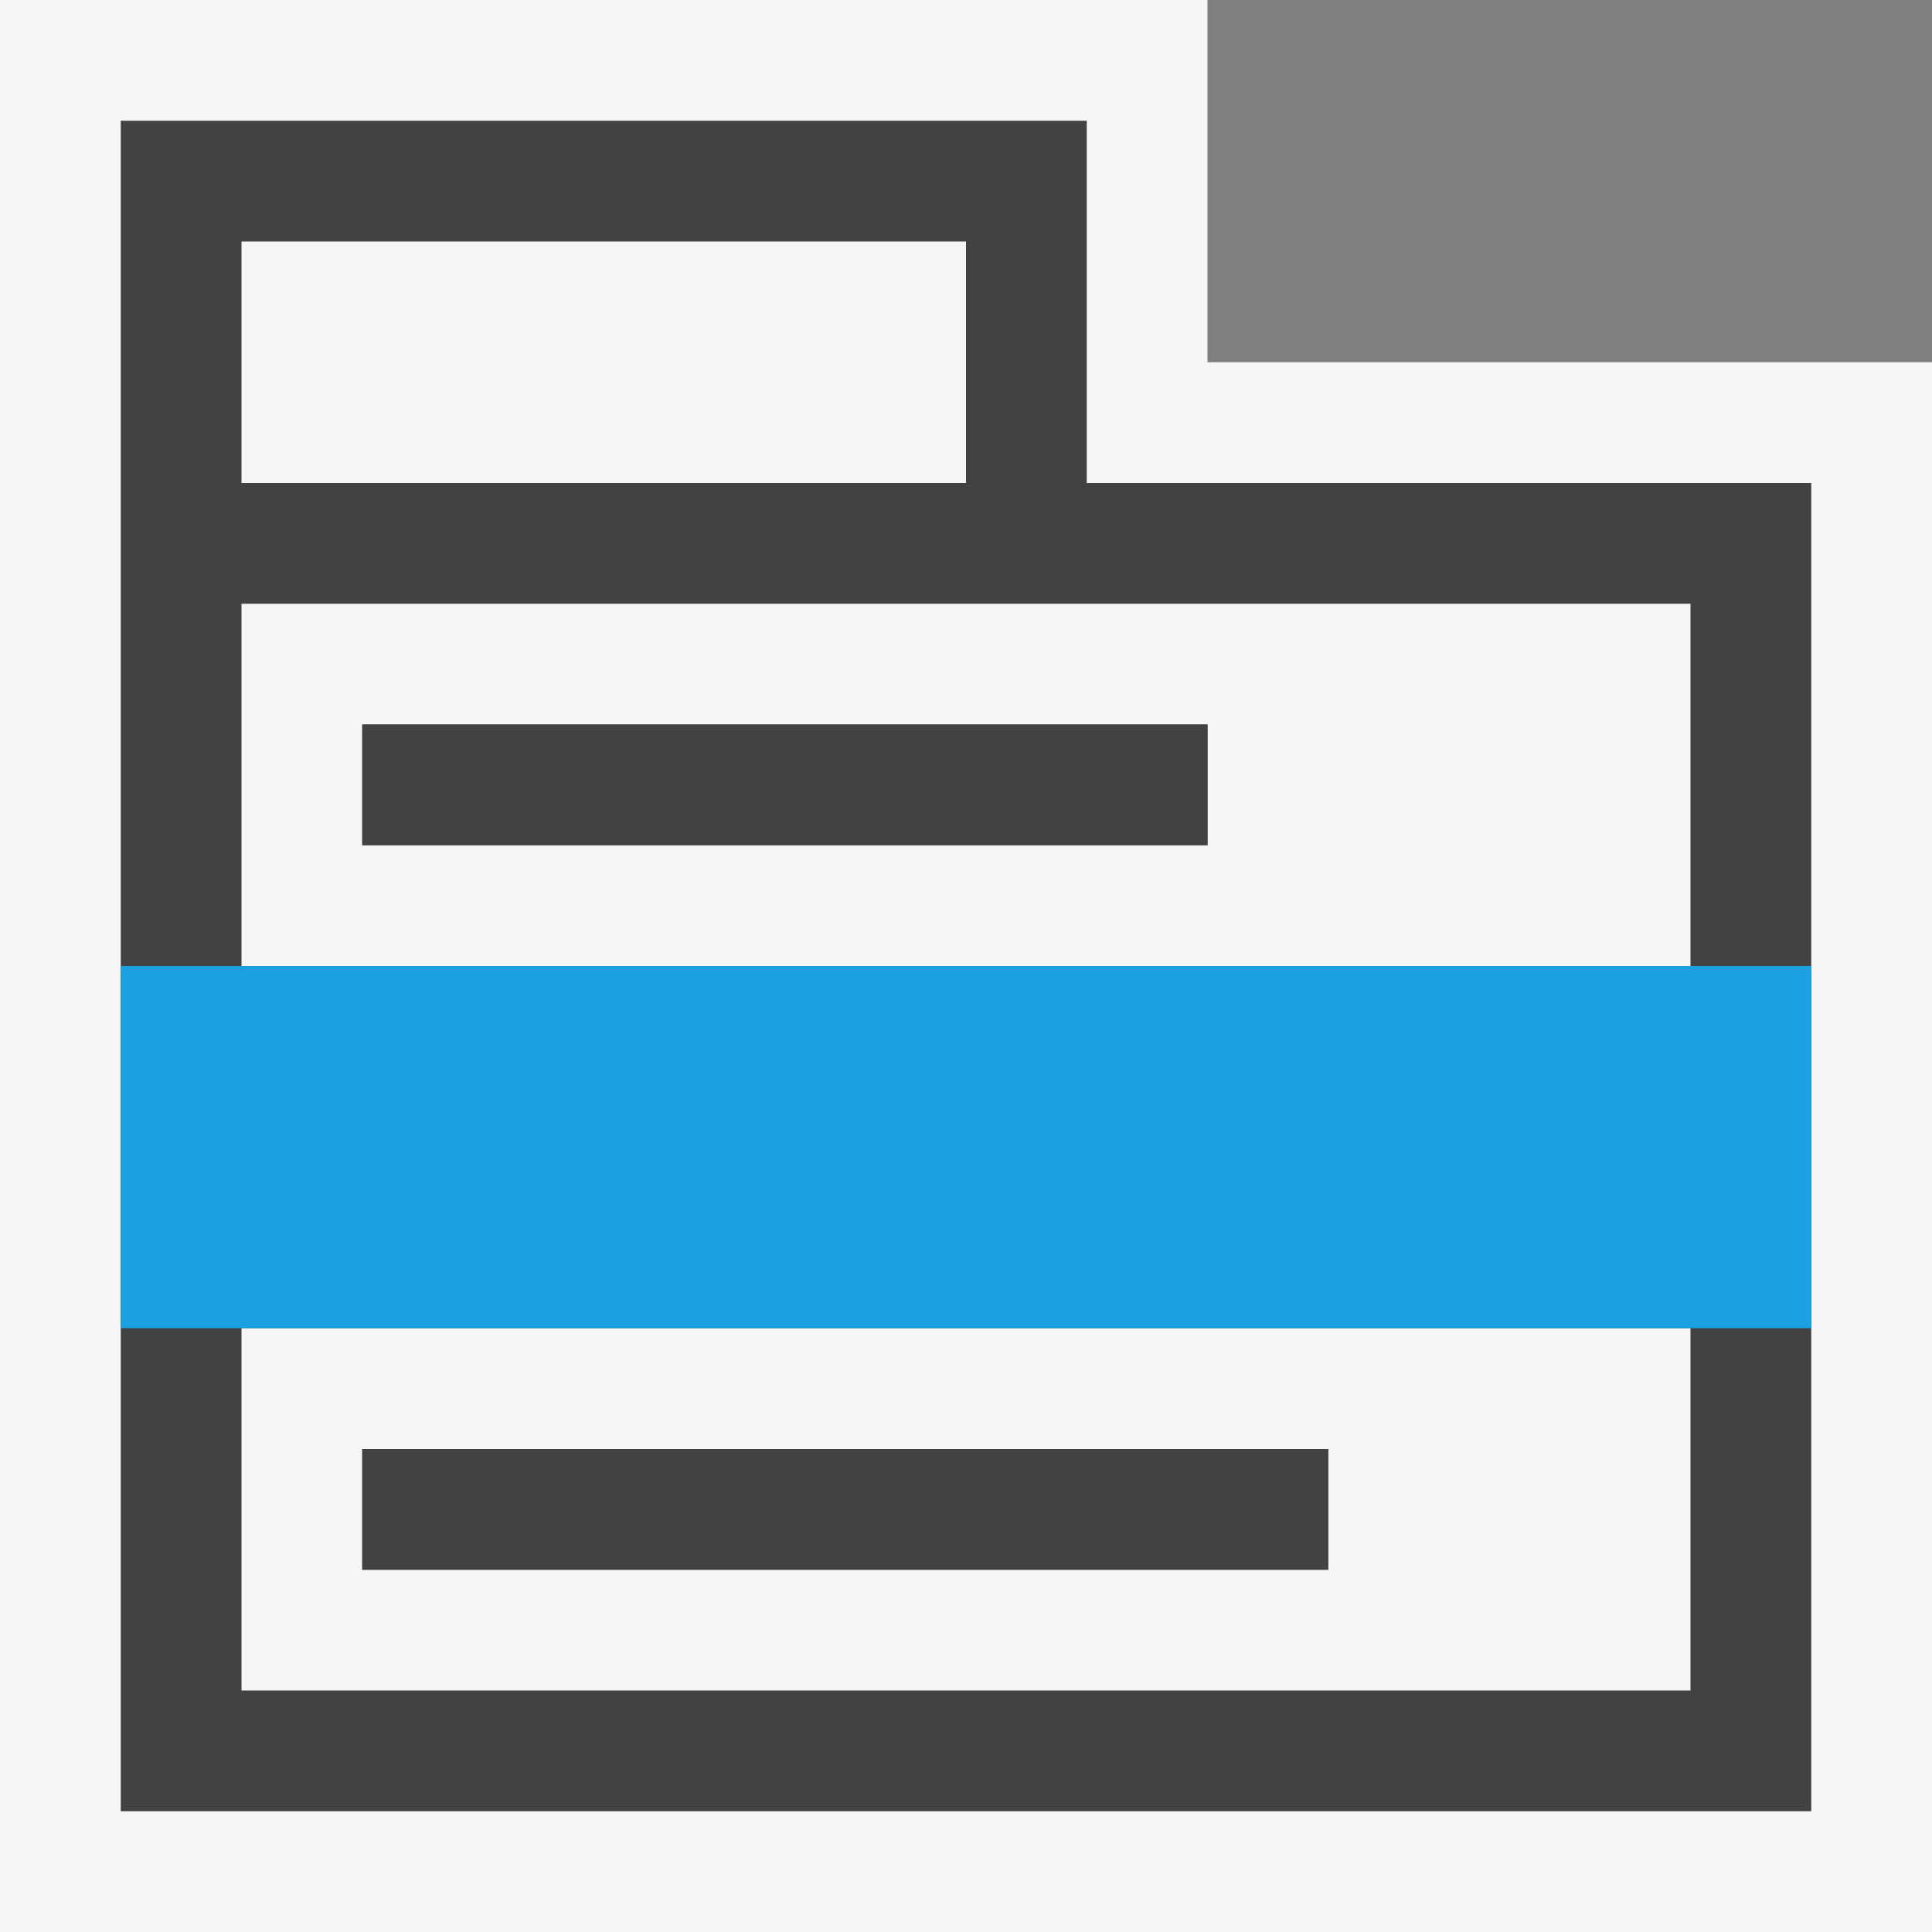 <?xml version="1.0" encoding="UTF-8"?>
<svg version="1.1" viewBox="0 0 16 16" xmlns="http://www.w3.org/2000/svg" xmlns:cc="http://creativecommons.org/ns#" xmlns:dc="http://purl.org/dc/elements/1.1/" xmlns:rdf="http://www.w3.org/1999/02/22-rdf-syntax-ns#">
 <rect x="0" y="0" width="16" height="16" fill="#808080" stroke="none"/>
 <defs>
  <style>.icon-canvas-transparent,.icon-vs-out{fill:#f6f6f6;}.icon-canvas-transparent{opacity:0;}.cls-1{fill:#424242;}.icon-vs-blue{fill:#1ba1e2;}</style>
 </defs>
 <title>FlatMenuSpace</title>
 <g id="canvas">
  <rect class="icon-canvas-transparent" width="16" height="16"/>
 </g>
 <g id="outline">
  <polygon class="icon-vs-out" points="10 3 10 0 0 0 0 3 0 5 0 16 16 16 16 3"/>
 </g>
 <g id="iconBg">
  <path class="cls-1" d="m9 4v-3h-8v14h14v-11zm-7-2h6v2h-6zm12 12h-12v-3h12zm0-6h-12v-3h12z"/>
  <rect class="cls-1" x="3" y="6" width="7" height="1"/>
  <rect class="cls-1" x="3" y="12" width="8" height="1"/>
  <rect class="cls-1" x="3" y="6" width="7" height="1"/>
  <rect class="cls-1" x="3" y="12" width="8" height="1"/>
 </g>
 <rect x="1" y="8" width="14" height="3" fill="#1ba1e2"/>
</svg>
